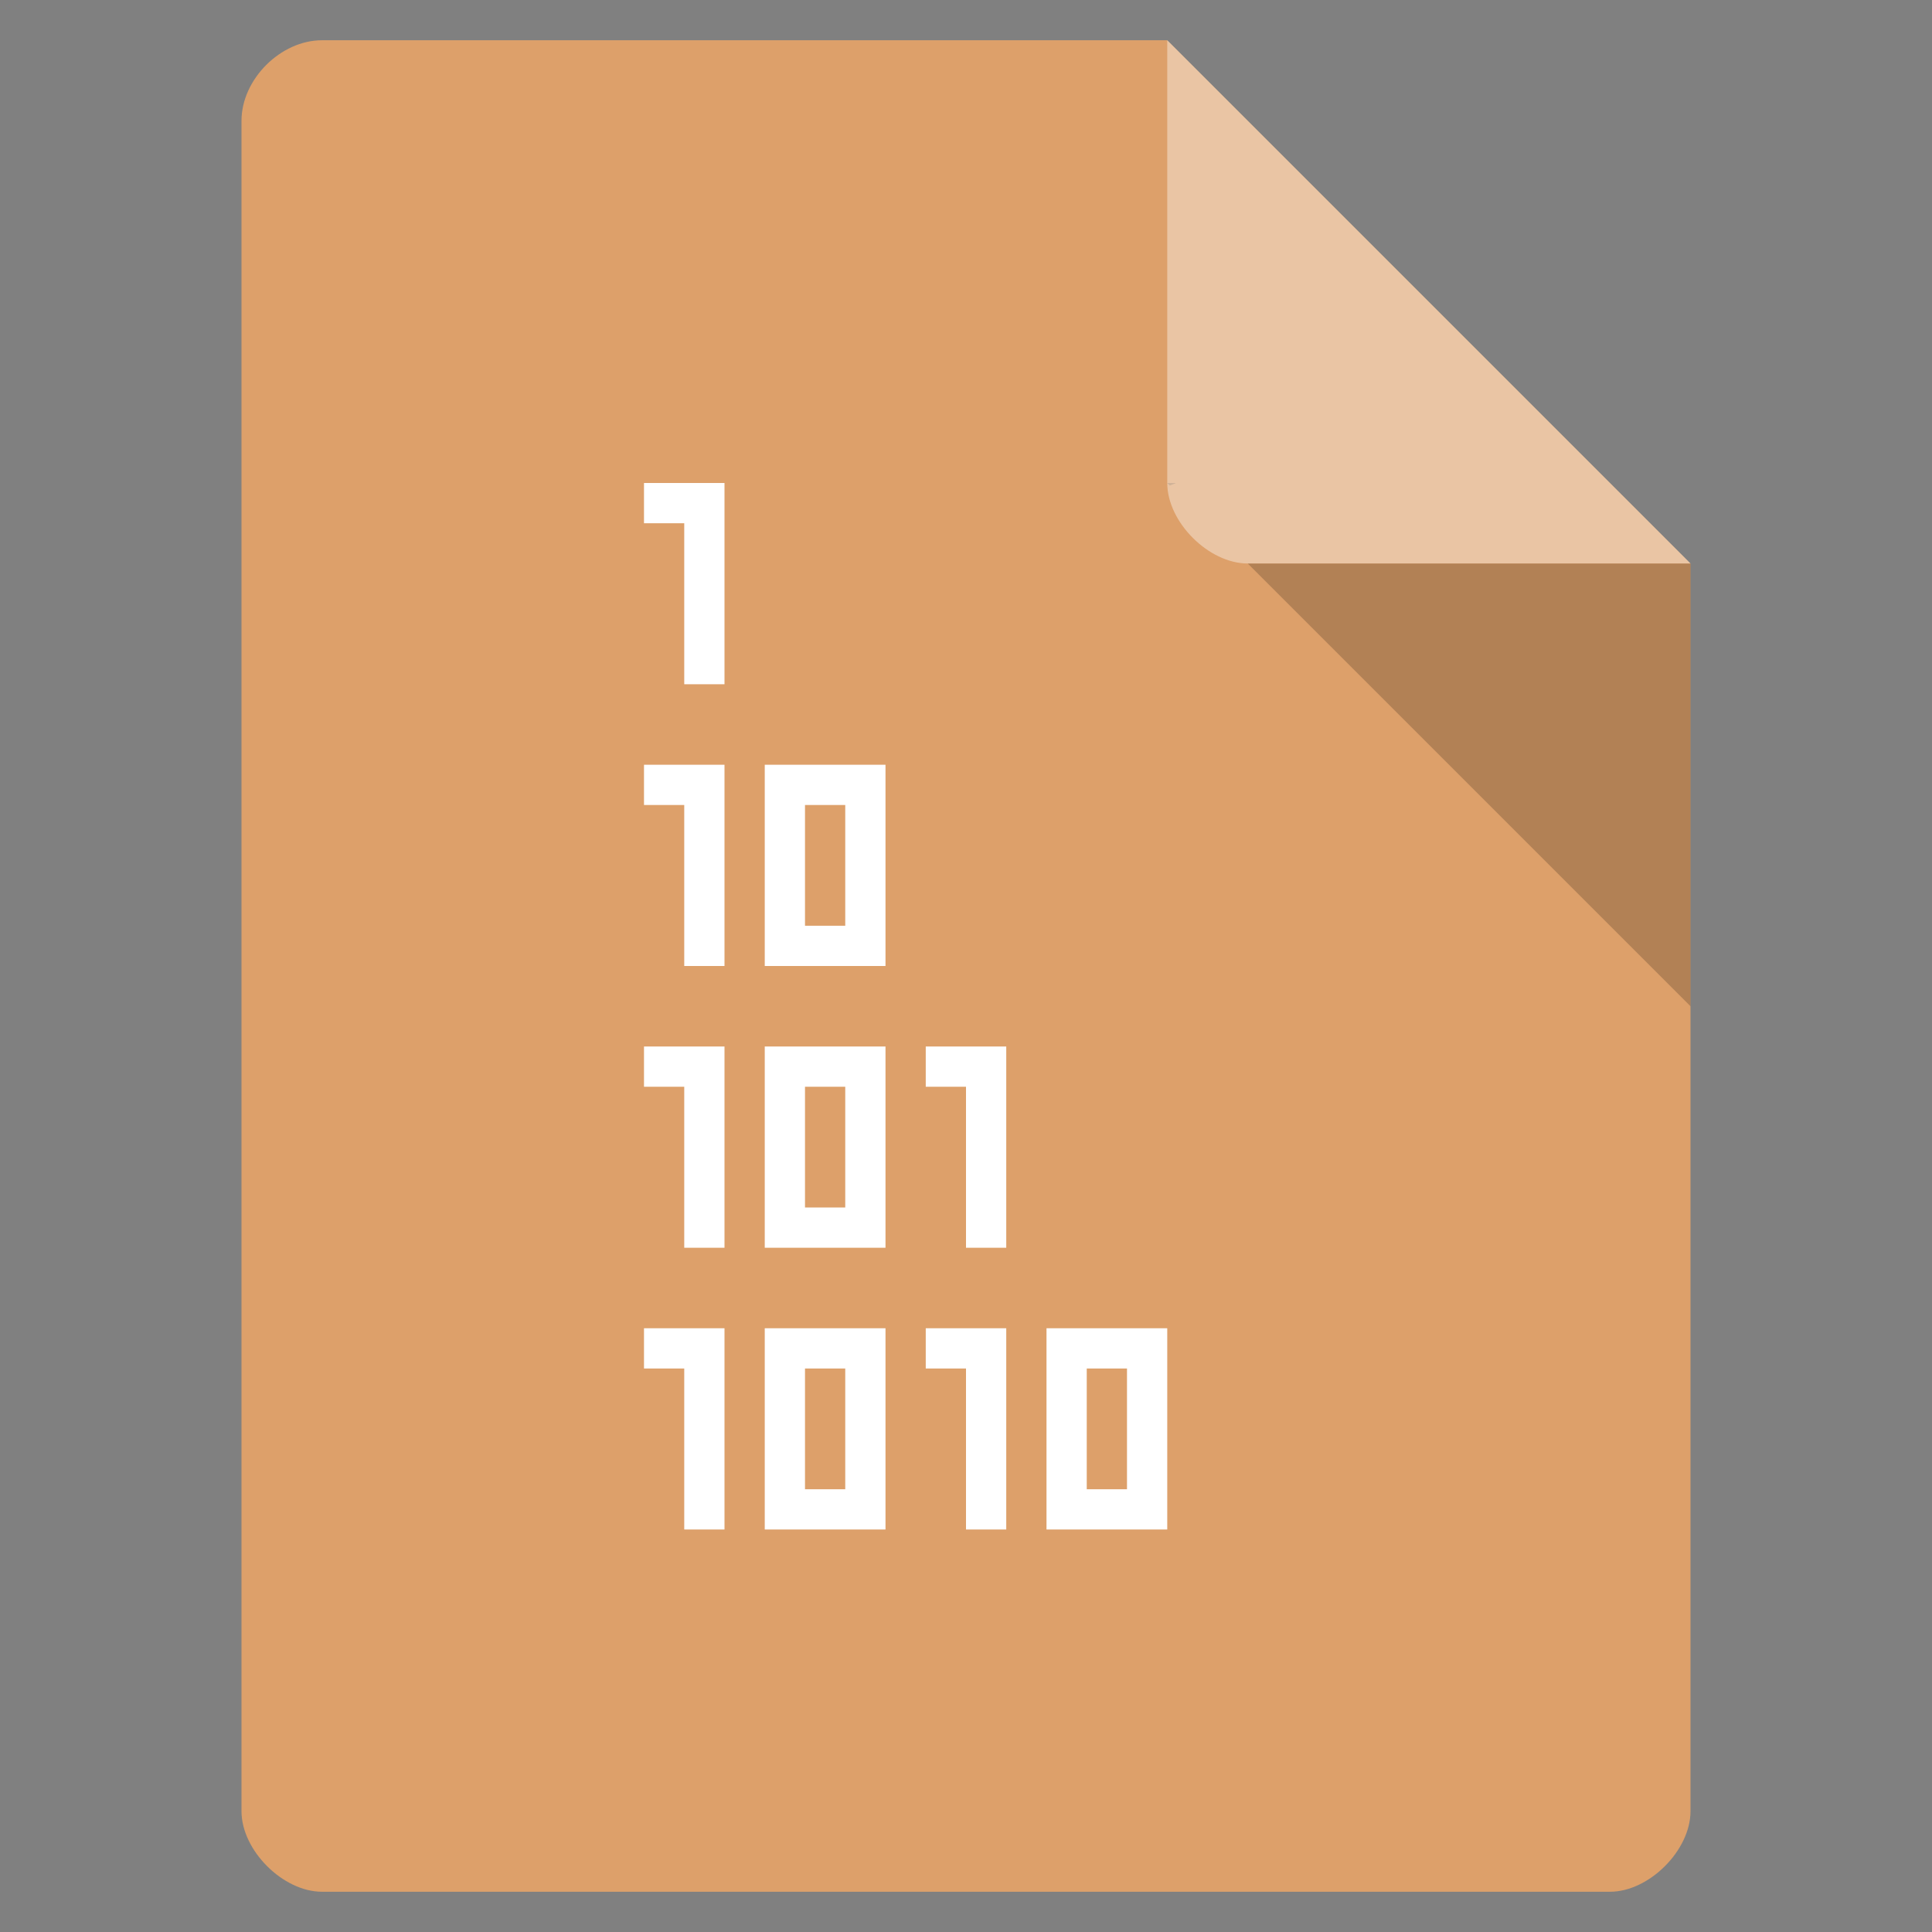 <svg xmlns="http://www.w3.org/2000/svg" viewBox="0 0 48 48">
 <rect x="0" y="0" width="48" height="48" fill="#808080" stroke="none"/>
 <path d="m 8 1 c -1.029 0 -2 0.971 -2 2 l 0 42 c 0 0.971 1.029 2 2 2 l 32 0 c 0.971 0 2 -1.029 2 -2 l 0 -31 -13 -13 z" style="fill:#dda06a;fill-opacity:1"/>
 <path d="m 29 12 0.063 0.063 0.156 -0.063 -0.219 0 z m 2 2 11 11 0 -11 -11 0 z" style="fill-opacity:0.196"/>
 <path d="m 29 1 13 13 -11 0 c -0.971 0 -2 -1.029 -2 -2 l 0 -11 z" style="fill:#fff;fill-opacity:0.392"/>
 <path d="m 16 12 l 0 1 l 1 0 l 0 4 l 1 0 l 0 -5 l -1 0 l -1 0 z" style="fill:#fff;fill-opacity:1;"/>
 <path d="m 16 19 0 1 1 0 0 4 1 0 0 -4 0 -1 -2 0 z" style="fill:#fff;fill-opacity:1;"/>
 <path d="m 19 19 0 1 0 4 1 0 1 0 1 0 0 -4 0 -1 -3 0 z m 1 1 1 0 0 3 -1 0 0 -3 z" style="fill:#fff;fill-opacity:1;"/>
 <path d="m 16 26 0 1 1 0 0 4 1 0 0 -4 0 -1 -2 0 z" style="fill:#fff;fill-opacity:1;"/>
 <path d="m 19 26 0 1 0 4 1 0 1 0 1 0 0 -4 0 -1 -3 0 z m 1 1 1 0 0 3 -1 0 0 -3 z" style="fill:#fff;fill-opacity:1;"/>
 <path d="m 16 33 0 1 1 0 0 4 1 0 0 -4 0 -1 -2 0 z" style="fill:#fff;fill-opacity:1;"/>
 <path d="m 19 33 0 1 0 4 1 0 1 0 1 0 0 -4 0 -1 -3 0 z m 1 1 1 0 0 3 -1 0 0 -3 z" style="fill:#fff;fill-opacity:1;"/>
 <path d="m 23 33 0 1 1 0 0 4 1 0 0 -4 0 -1 -2 0 z" style="fill:#fff;fill-opacity:1;"/>
 <path d="m 26 33 0 1 0 4 1 0 1 0 1 0 0 -4 0 -1 -3 0 z m 1 1 1 0 0 3 -1 0 0 -3 z" style="fill:#fff;fill-opacity:1;"/>
 <path d="m 23 26 0 1 1 0 0 4 1 0 0 -4 0 -1 -2 0 z" style="fill:#fff;fill-opacity:1;"/>
</svg>

